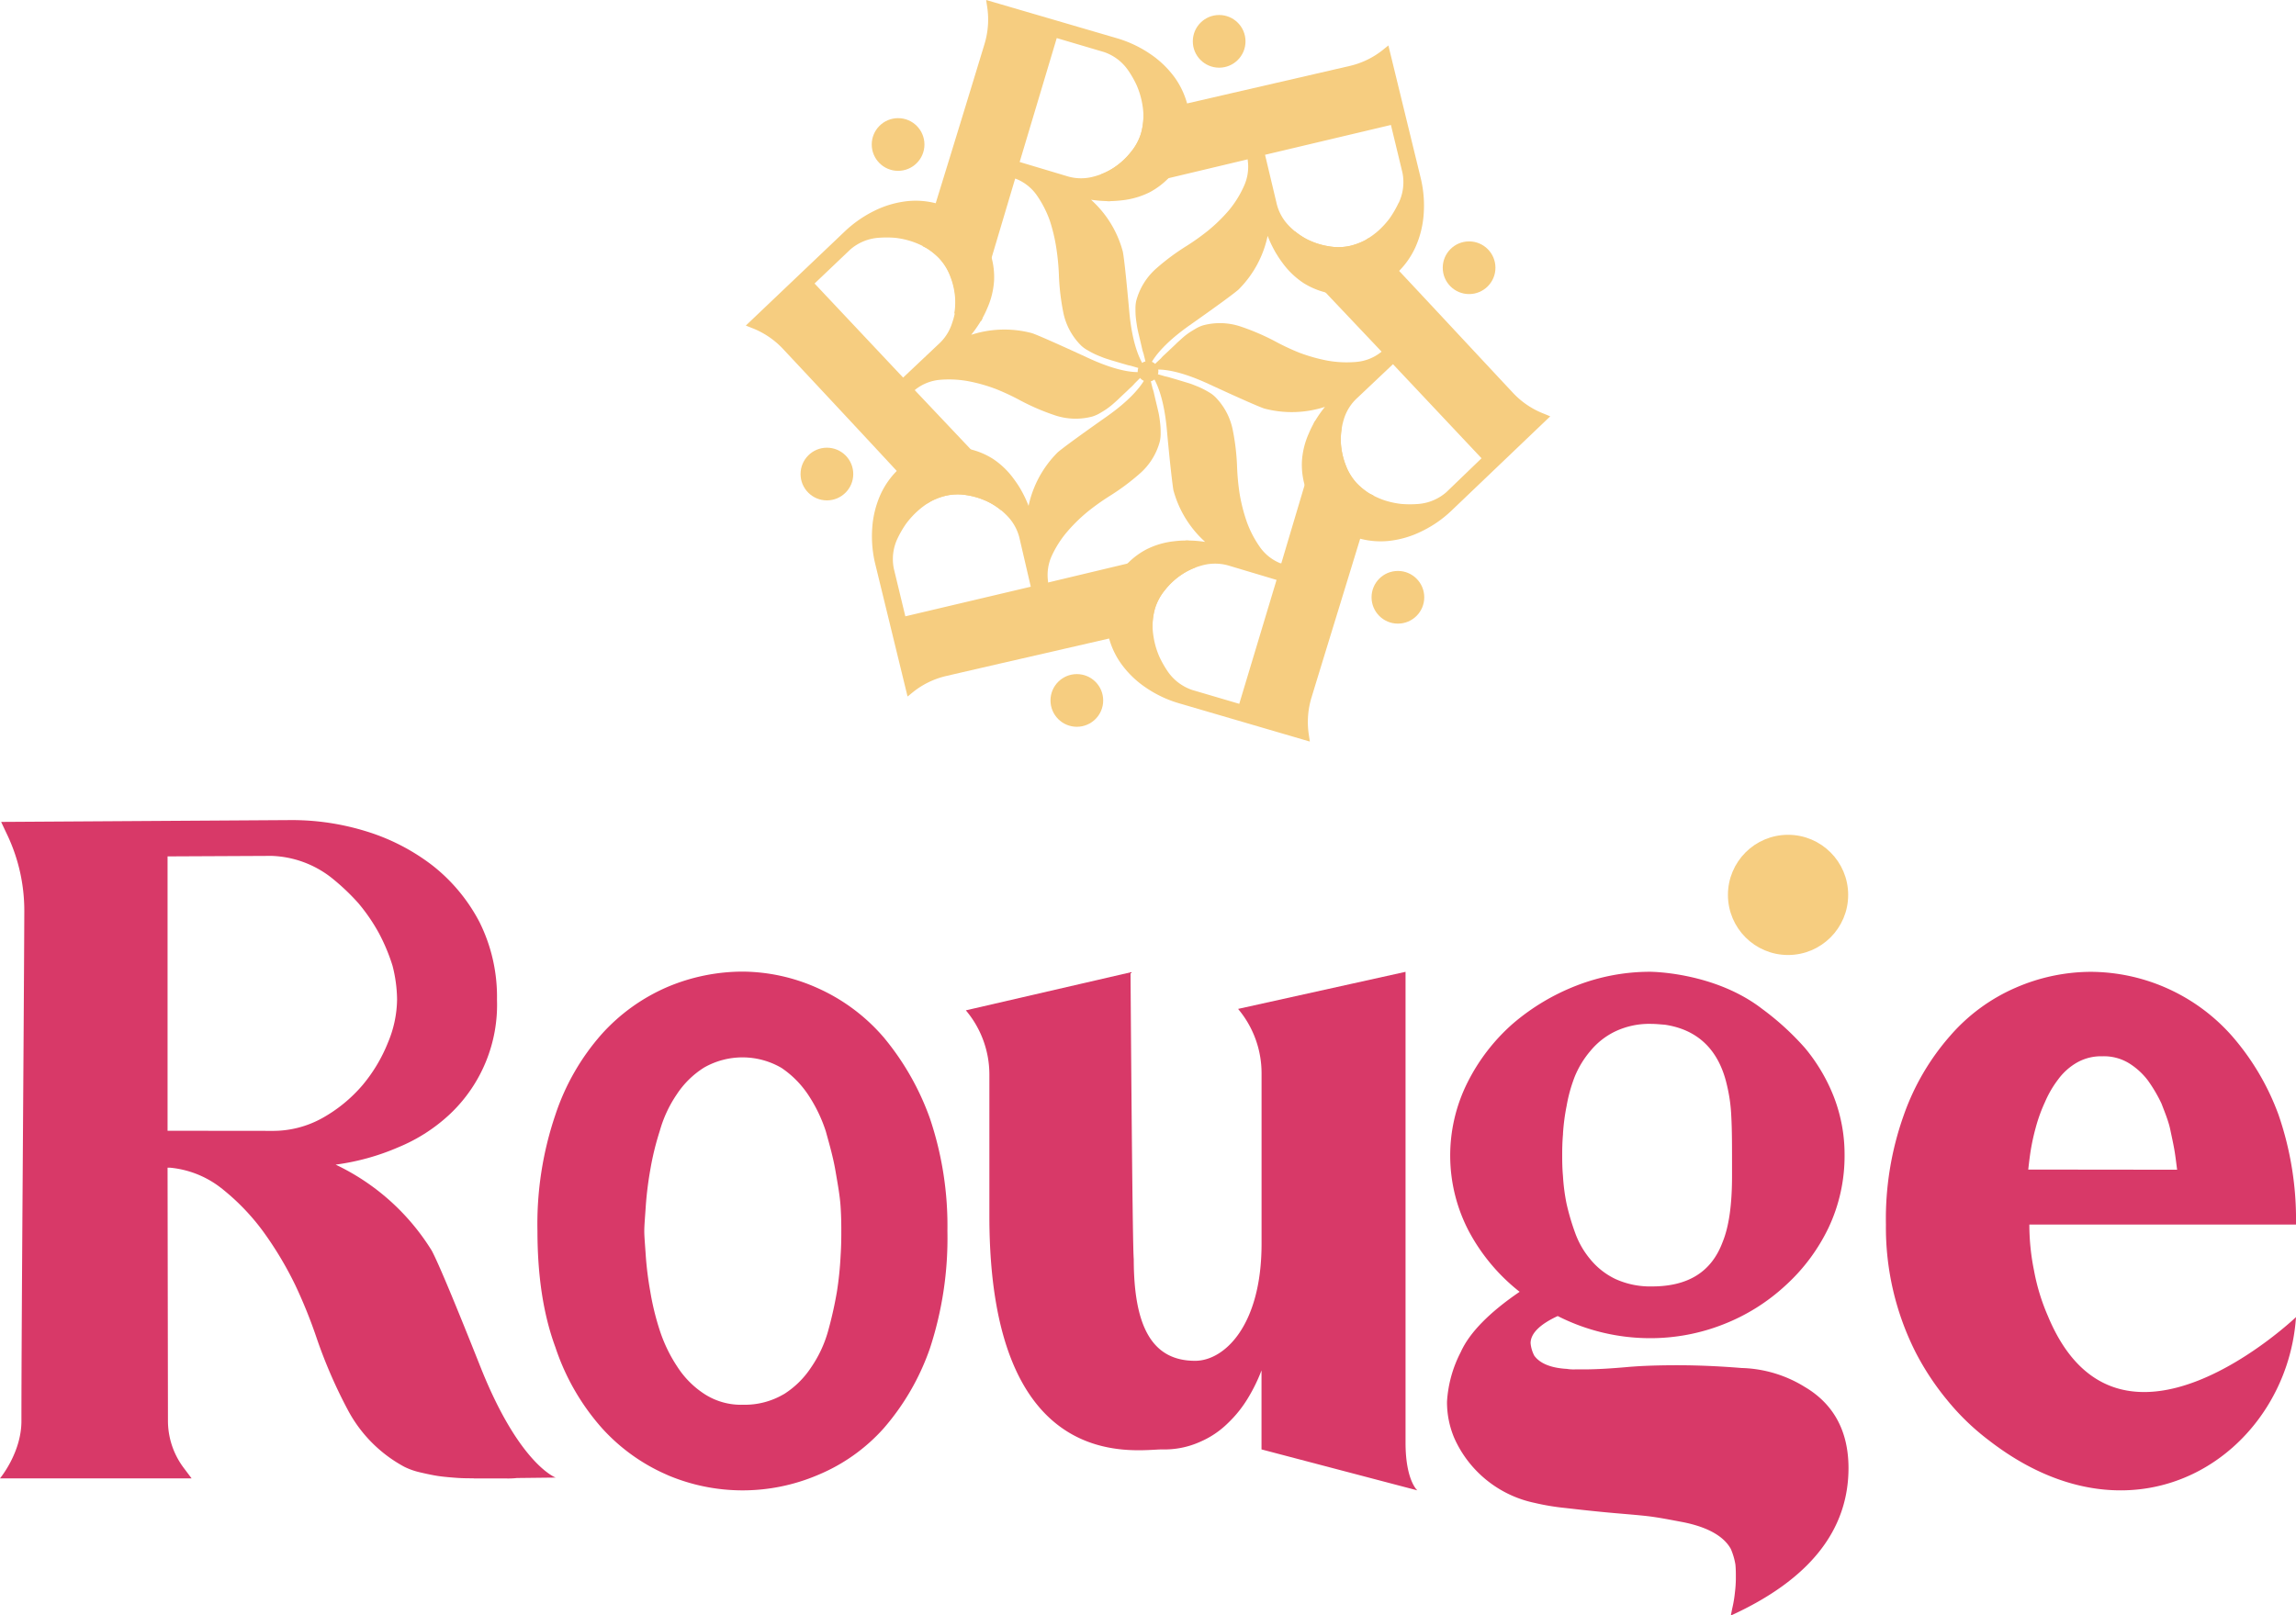 <svg xmlns="http://www.w3.org/2000/svg" viewBox="0 0 414.77 291.88"><defs><style>.cls-1{fill:#d83968;}.cls-2,.cls-3{fill:#f6cd80;}.cls-2{stroke:#f6cd80;stroke-miterlimit:10;stroke-width:1.5px;}</style></defs><g id="Layer_2" data-name="Layer 2"><g id="Layer_2-2" data-name="Layer 2"><path class="cls-1" d="M120.59,266.54a34.1,34.1,0,0,1-11.87-8.5,41.8,41.8,0,0,1-8.39-14.6c-2.16-5.83-3.24-12.85-3.24-21a61.33,61.33,0,0,1,3.24-21,41.8,41.8,0,0,1,8.39-14.6,34.1,34.1,0,0,1,11.87-8.5,35,35,0,0,1,13.62-2.77,33.51,33.51,0,0,1,13.54,3,34,34,0,0,1,11.88,8.87A48.12,48.12,0,0,1,168,202.13a60.83,60.83,0,0,1,3.15,20.33A64,64,0,0,1,168,243.62a44,44,0,0,1-8.39,14.51,32.75,32.75,0,0,1-11.88,8.41,34.67,34.67,0,0,1-27.16,0Zm21-14.6a16.25,16.25,0,0,0,4.93-4.84,22,22,0,0,0,3.06-6.53,71.41,71.41,0,0,0,1.6-7.11,60.77,60.77,0,0,0,.67-6.45c.13-2,.13-3.45.13-4.55s0-2.49-.13-4.47-.53-4.11-.93-6.46-1.07-4.69-1.74-7.11a26.91,26.91,0,0,0-3.19-6.6,17.7,17.7,0,0,0-4.8-4.84,14,14,0,0,0-14-.07,16.25,16.25,0,0,0-4.93,4.84,22.42,22.42,0,0,0-3.07,6.6,50.57,50.57,0,0,0-1.73,7.11,63.22,63.22,0,0,0-.8,6.45c-.13,2-.27,3.52-.27,4.55s.14,2.49.27,4.47a59.41,59.41,0,0,0,.8,6.38,48,48,0,0,0,1.73,7.11,26.93,26.93,0,0,0,3.2,6.6,16.52,16.52,0,0,0,4.93,4.92,12.17,12.17,0,0,0,6.93,1.9A13.88,13.88,0,0,0,141.57,251.94Z"/><path class="cls-1" d="M227.89,261.91V247.63a30.46,30.46,0,0,1-2.4,4.93,21.67,21.67,0,0,1-3.66,4.59,16.26,16.26,0,0,1-5.06,3.4,15.6,15.6,0,0,1-6.81,1.36c-4.82,0-31.23,5-31.23-42.17V194.22a18,18,0,0,0-4.25-11.65h0l29.75-6.87s.33,49.65.58,51.77c0,12.42,3.41,18.43,11.09,18.43,5.26,0,12-6.33,12-21.15V194A18.06,18.06,0,0,0,224,182.73l-.34-.42,30.25-6.7v85.08c0,6.82,2.13,8.62,2.13,8.62Z"/><path class="cls-1" d="M326,250.6a22.75,22.75,0,0,0-11.38-3.4q-6-.49-11.46-.5c-3.32,0-6.4.08-9.22.33s-5.48.42-7.81.42h-1.57a7.49,7.49,0,0,1-1.5-.09c-2.91-.16-4.9-1-5.9-2.4a6,6,0,0,1-.66-2.25c0-1.74,1.66-3.4,4.9-4.9a36.85,36.85,0,0,0,16.69,4,35.91,35.91,0,0,0,13.21-2.49,35.49,35.49,0,0,0,11.21-7,33.85,33.85,0,0,0,7.81-10.46,30.35,30.35,0,0,0,2.9-13.12,28.85,28.85,0,0,0-1.91-10.47,32,32,0,0,0-5.23-8.88,49.06,49.06,0,0,0-7.72-7.06c-8.69-6.73-20.27-6.73-20.27-6.73a36.59,36.59,0,0,0-13.28,2.49A39.66,39.66,0,0,0,273.27,185a35,35,0,0,0-8.14,10.55,29.45,29.45,0,0,0,.25,27,34.66,34.66,0,0,0,9.14,10.88c-5.48,3.74-9.06,7.39-10.63,10.88a22.3,22.3,0,0,0-2.49,9,16.61,16.61,0,0,0,1.32,6.56,20.49,20.49,0,0,0,14.54,11.71,42.63,42.63,0,0,0,5.56.92c2.08.24,4.32.49,6.9.74s5,.42,7.39.67,4.73.74,7,1.16c4.49.91,7.31,2.57,8.56,4.82a12.14,12.14,0,0,1,.83,2.82c.08.83.08,1.58.08,2.16v.5a23.12,23.12,0,0,1-.17,2.41,22.25,22.25,0,0,1-.49,2.9l-.25,1.25q21.3-9.72,21.26-26.74C333.9,258.58,331.24,253.68,326,250.6Zm-43.65-45.72a37.6,37.6,0,0,1,.65-5,27.91,27.91,0,0,1,1.45-5.27,17.13,17.13,0,0,1,2.9-4.76,13.22,13.22,0,0,1,4.48-3.49,14.35,14.35,0,0,1,6.58-1.34c.66,0,1.45.08,2.37.15,5.92.89,9.74,4.53,11.19,10.92a29.16,29.16,0,0,1,.79,5.72c.13,2.38.13,5.2.13,8.47v2.23c0,5-.52,9.06-1.71,11.95-2,5.35-6.19,8-12.77,8a15.12,15.12,0,0,1-6.58-1.34,13.22,13.22,0,0,1-4.48-3.49,15.69,15.69,0,0,1-2.77-4.76,43.16,43.16,0,0,1-1.58-5.34,35.29,35.29,0,0,1-.65-5c-.14-1.56-.14-2.82-.14-3.79S282.22,206.44,282.36,204.88Z"/><path class="cls-1" d="M359.3,260.28a43.44,43.44,0,0,1-7.48-7.2,48.4,48.4,0,0,1-5.73-8.65,50,50,0,0,1-5.4-23.15,55.81,55.81,0,0,1,3.24-19.82,43.52,43.52,0,0,1,8.39-14.32,33,33,0,0,1,11.79-8.65,34.25,34.25,0,0,1,13.54-2.88h.08a34.24,34.24,0,0,1,25.42,11.53,45.27,45.27,0,0,1,8.47,14.32,58,58,0,0,1,3.15,19.82H366.6a41.48,41.48,0,0,0,.84,8.29,37.5,37.5,0,0,0,2.49,8.19c12.78,30.87,44.84.24,44.84.24C413.13,262.38,386.33,281.22,359.3,260.28Zm34-48.91c-.11-.71-.21-1.74-.42-3.09s-.52-2.71-.83-4.19-.94-3-1.57-4.65a26.38,26.38,0,0,0-2.5-4.25,12.63,12.63,0,0,0-3.44-3.1,8.69,8.69,0,0,0-4.69-1.22h-.11a8.81,8.81,0,0,0-4.58,1.16,11,11,0,0,0-3.34,3,19.08,19.08,0,0,0-2.4,4.12,28.59,28.59,0,0,0-1.66,4.58,40,40,0,0,0-.94,4.32c-.21,1.36-.32,2.45-.42,3.29Z"/><path class="cls-1" d="M85.58,267.13c-.92,0-2,0-3.07-.08s-2.25-.17-3.33-.33-2.24-.42-3.32-.67a12.75,12.75,0,0,1-2.82-1,24.92,24.92,0,0,1-10.22-10.3,88.67,88.67,0,0,1-5.73-13.29,89.11,89.11,0,0,0-3.74-9.22,64.1,64.1,0,0,0-5.81-9.71,40.35,40.35,0,0,0-7.64-7.89A17.63,17.63,0,0,0,30.68,211h-.41l.07,45.77a14.2,14.2,0,0,0,2.82,8.44l1.45,1.93H0s3.87-4.63,3.87-10.34c0-18.34.43-68.85.52-92a32,32,0,0,0-3-13.77c-.67-1.41-1.18-2.5-1.18-2.51l52.45-.33a45.3,45.3,0,0,1,13.62,2.07,37.64,37.64,0,0,1,11.87,6.15,31.54,31.54,0,0,1,8.47,10.21,30.25,30.25,0,0,1,3.16,14,27.15,27.15,0,0,1-8.47,20.67,30.62,30.62,0,0,1-9.3,6,42.57,42.57,0,0,1-11.38,3.16,41.12,41.12,0,0,1,17.36,15.53c1.16,2.16,4.15,9.3,9,21.51C93.92,264.68,100.38,267,100.38,267l-7,.08a14.55,14.55,0,0,1-1.91.08H85.58ZM49.05,204.35A18.32,18.32,0,0,0,58.29,202a26.56,26.56,0,0,0,7.18-5.89,28.33,28.33,0,0,0,4.62-7.73,20.58,20.58,0,0,0,1.64-7.8,25.36,25.36,0,0,0-.82-6.07,34,34,0,0,0-2.46-5.89,33,33,0,0,0-3.7-5.4,39.8,39.8,0,0,0-4.92-4.65,18.49,18.49,0,0,0-10.78-3.91l-18.78.09v49.58Z"/><circle class="cls-2" cx="323.01" cy="161.71" r="10.11"/><circle class="cls-3" cx="207.39" cy="67.11" r="1.87"/><path class="cls-3" d="M205.52,67.24c-1.67,0-4.56-.52-9-2.58-5.63-2.6-9-4.08-10.07-4.45a19.39,19.39,0,0,0-11,.29,21.63,21.63,0,0,0,1.71-2.45l.28-.48a17.17,17.17,0,0,0,.89-1.83,14.41,14.41,0,0,0,1.25-5.06,13.56,13.56,0,0,0-.49-4.27c-.07-.26-.15-.52-.24-.79a13.91,13.91,0,0,0-3-4.77,14.22,14.22,0,0,0-5.59-3.76c-.39-.13-.79-.25-1.18-.35a14.51,14.51,0,0,0-5-.41,17.76,17.76,0,0,0-6.06,1.73,21.72,21.72,0,0,0-5.34,3.69L134.73,58.83l1.21.48a15.13,15.13,0,0,1,5.5,3.73C146.32,68.25,155,77.54,162,85.1L167.51,91c.22-.15.45-.29.69-.43a11.86,11.86,0,0,1,2.69-1,9.75,9.75,0,0,1,3.76-.09,13.41,13.41,0,0,1,4,1.28,11.76,11.76,0,0,1,2.17,1.42l3.64-3.44-.27-.48-.46-.08a6.61,6.61,0,0,1-3.69-2l-4.69-5L165.25,70.5l.14-.13a8.33,8.33,0,0,1,4.34-1.73,19.23,19.23,0,0,1,5.17.24A29.51,29.51,0,0,1,180,70.33a41.9,41.9,0,0,1,4.26,2,41,41,0,0,0,6.26,2.7,11.79,11.79,0,0,0,6.84.23,6.72,6.72,0,0,0,1.29-.57c.45-.27.9-.53,1.35-.85s.85-.64,1.25-1,.76-.67,1.08-1l1.28-1.2c.25-.25.51-.49.74-.7a7.43,7.43,0,0,0,.62-.65l1-1L207.38,67A4.77,4.77,0,0,1,205.52,67.24ZM172,58.37a8.57,8.57,0,0,1-2.41,3.78l-6.44,6.08-16-17,6.41-6.1a8.71,8.71,0,0,1,5-2.15,18.88,18.88,0,0,1,3.19,0,14.88,14.88,0,0,1,3,.66,15.75,15.75,0,0,1,2,.84c.25.12.48.25.72.38a11.9,11.9,0,0,1,2.24,1.81,9.81,9.81,0,0,1,2,3.21,13.09,13.09,0,0,1,.92,4.14,12.49,12.49,0,0,1-.15,2.6A12.63,12.63,0,0,1,172,58.37Z"/><circle class="cls-3" cx="162.24" cy="26.11" r="4.76"/><path class="cls-3" d="M214.73,97.69h-.56l-.29.35a6.72,6.72,0,0,1-3.56,2.21l-6.63,1.58-14.36,3.43,0-.19a8.34,8.34,0,0,1,.67-4.63,18.85,18.85,0,0,1,2.79-4.36,29.84,29.84,0,0,1,3.82-3.72,43.51,43.51,0,0,1,3.83-2.72,41.22,41.22,0,0,0,5.47-4.07,11.69,11.69,0,0,0,3.61-5.8,6.1,6.1,0,0,0,.15-1.41c0-.52,0-1-.06-1.59s-.12-1.06-.2-1.56-.2-1-.3-1.42l-.41-1.71-.23-1a6.41,6.41,0,0,0-.25-.87l-.32-1.3-.47-1.9a5,5,0,0,1-.78,1.79c-.89,1.44-2.76,3.68-6.72,6.47-5.07,3.57-8,5.72-8.88,6.49a19.33,19.33,0,0,0-5.24,9.65,20.43,20.43,0,0,0-1.27-2.71l-.27-.48c-.35-.58-.73-1.14-1.14-1.69a14.58,14.58,0,0,0-3.75-3.61,13.67,13.67,0,0,0-4-1.71q-.39-.1-.81-.18a13.69,13.69,0,0,0-5.65.25,14.31,14.31,0,0,0-6.05,3c-.31.27-.61.56-.9.85a14.76,14.76,0,0,0-2.87,4.15,17.67,17.67,0,0,0-1.53,6.11,21.17,21.17,0,0,0,.53,6.47l5.85,24,1-.81a15,15,0,0,1,6-2.9c6.95-1.62,19.31-4.44,29.37-6.76l7.88-1.83c0-.27,0-.54,0-.81a11.88,11.88,0,0,1,.45-2.85,9.73,9.73,0,0,1,1.8-3.3,13.11,13.11,0,0,1,3.13-2.86,12.36,12.36,0,0,1,2.32-1.18Zm-51.18,13.68-2.08-8.61a8.7,8.7,0,0,1,.62-5.36,18.38,18.38,0,0,1,1.6-2.77,15.6,15.6,0,0,1,2.07-2.28A15,15,0,0,1,167.51,91c.22-.15.45-.29.69-.43a11.86,11.86,0,0,1,2.69-1,9.75,9.75,0,0,1,3.76-.09,13.41,13.41,0,0,1,4,1.28,12.6,12.6,0,0,1,3.48,2.65,8.61,8.61,0,0,1,2.08,4l2,8.61Z"/><circle class="cls-3" cx="149.38" cy="85.66" r="4.76"/><path class="cls-3" d="M247.38,89.18a12.15,12.15,0,0,1-2.24-1.81,9.81,9.81,0,0,1-2-3.21,13.37,13.37,0,0,1-.92-4.14,12.4,12.4,0,0,1,.15-2.59L237.61,76c-.09.16-.18.32-.28.48l.16.44a6.6,6.6,0,0,1,.14,4.19l-1.95,6.53-4.21,14.14-.18,0a8.29,8.29,0,0,1-3.67-2.9,19.21,19.21,0,0,1-2.39-4.59,31,31,0,0,1-1.31-5.18,42.21,42.21,0,0,1-.44-4.66,41,41,0,0,0-.79-6.78,11.69,11.69,0,0,0-3.22-6,5.79,5.79,0,0,0-1.14-.83,15.56,15.56,0,0,0-1.41-.75c-.46-.22-1-.42-1.45-.6s-1-.33-1.38-.45l-1.69-.51-1-.29a6.29,6.29,0,0,0-.88-.22l-1.34-.39L207.39,67a5,5,0,0,1,1.15,1.56c.8,1.48,1.81,4.22,2.25,9.06.56,6.18,1,9.81,1.18,10.94a19.36,19.36,0,0,0,5.74,9.36,21.91,21.91,0,0,0-3-.25h-.56a17.29,17.29,0,0,0-2,.13,14.56,14.56,0,0,0-5,1.45,13.51,13.51,0,0,0-3.45,2.56c-.19.19-.38.4-.57.61a13.73,13.73,0,0,0-2.6,5,14.32,14.32,0,0,0-.47,6.72c.08.41.18.81.29,1.2a14.5,14.5,0,0,0,2.16,4.56,17.51,17.51,0,0,0,4.53,4.38,21,21,0,0,0,5.87,2.78L236.62,134s-.08-.58-.19-1.29a15.18,15.18,0,0,1,.48-6.63c2.08-6.83,5.81-18.94,8.83-28.82.86-2.82,1.67-5.46,2.36-7.74Zm-23.51,38-8.49-2.5a8.77,8.77,0,0,1-4.34-3.22,18.3,18.3,0,0,1-1.59-2.77,14.56,14.56,0,0,1-.94-2.94,16.07,16.07,0,0,1-.29-2.18c0-.27,0-.54,0-.81a11.88,11.88,0,0,1,.45-2.85,9.73,9.73,0,0,1,1.8-3.3,13.11,13.11,0,0,1,3.13-2.86,12.36,12.36,0,0,1,2.32-1.18,13.22,13.22,0,0,1,1.72-.52,8.78,8.78,0,0,1,4.48.2l8.49,2.54Z"/><circle class="cls-3" cx="194.53" cy="126.57" r="4.76"/><path class="cls-3" d="M278.83,74.73a15,15,0,0,1-5.5-3.73c-4.88-5.21-13.51-14.5-20.54-22L247.26,43c-.22.15-.45.3-.68.43a12.23,12.23,0,0,1-2.69,1,9.77,9.77,0,0,1-3.76.09,13.36,13.36,0,0,1-4-1.27,12.34,12.34,0,0,1-2.17-1.43l-3.64,3.44c.09.16.18.32.28.48l.45.08a6.61,6.61,0,0,1,3.69,2l4.69,5,10.15,10.72-.15.13A8.29,8.29,0,0,1,245,65.4a19.64,19.64,0,0,1-5.17-.23,30.68,30.68,0,0,1-5.14-1.45,41.78,41.78,0,0,1-4.26-2,42,42,0,0,0-6.26-2.7,11.76,11.76,0,0,0-6.83-.23,6.22,6.22,0,0,0-1.29.57c-.45.27-.9.53-1.36.85s-.85.64-1.24,1-.77.67-1.08,1l-1.28,1.21-.74.69a6.34,6.34,0,0,0-.63.65l-1.07,1L207.39,67a4.9,4.9,0,0,1,1.84-.22c1.67,0,4.57.51,9.06,2.58,5.62,2.6,9,4.08,10.06,4.45a19.39,19.39,0,0,0,11-.29A21.63,21.63,0,0,0,237.61,76c-.09.16-.18.32-.28.48a18.16,18.16,0,0,0-.89,1.83,14.47,14.47,0,0,0-1.25,5.06,13.56,13.56,0,0,0,.49,4.27c.07.26.16.53.24.79A13.91,13.91,0,0,0,239,93.19,14.3,14.3,0,0,0,244.56,97c.4.13.79.25,1.18.35a14.53,14.53,0,0,0,5,.41A17.48,17.48,0,0,0,256.83,96a20.84,20.84,0,0,0,5.34-3.69l17.88-17.08ZM261.3,88.92a8.74,8.74,0,0,1-5,2.14,18.88,18.88,0,0,1-3.19,0,15.58,15.58,0,0,1-3-.65,15.8,15.8,0,0,1-2-.85l-.72-.38a12.15,12.15,0,0,1-2.24-1.81,9.81,9.81,0,0,1-2-3.21,13.37,13.37,0,0,1-.92-4.14,12.4,12.4,0,0,1,.15-2.59,12,12,0,0,1,.41-1.75,8.54,8.54,0,0,1,2.42-3.79l6.43-6.08,16,17Z"/><circle class="cls-3" cx="252.53" cy="107.93" r="4.76"/><path class="cls-3" d="M256.66,32.21l-5.85-24-1,.81a15,15,0,0,1-6,2.9c-7,1.62-19.3,4.45-29.36,6.77l-7.89,1.82q0,.41,0,.81a11.88,11.88,0,0,1-.45,2.85,9.73,9.73,0,0,1-1.8,3.3,13.15,13.15,0,0,1-3.13,2.87,12.54,12.54,0,0,1-2.31,1.17L200,36.36h.56l.29-.36a6.64,6.64,0,0,1,3.56-2.2l6.63-1.59,14.36-3.42,0,.18a8.33,8.33,0,0,1-.67,4.63A18.85,18.85,0,0,1,222,38a29.84,29.84,0,0,1-3.82,3.72,42.87,42.87,0,0,1-3.82,2.72,41.53,41.53,0,0,0-5.48,4.07,11.84,11.84,0,0,0-3.61,5.81,6,6,0,0,0-.15,1.4c0,.52,0,1,.06,1.59s.13,1.06.21,1.56.19,1,.29,1.42l.41,1.72.23,1a6.25,6.25,0,0,0,.25.86l.36,1.47h0l.44,1.73a4.7,4.7,0,0,1,.69-1.65c.84-1.42,2.7-3.71,6.8-6.61,5.07-3.57,8-5.72,8.88-6.49A19.29,19.29,0,0,0,229,42.62a20.43,20.43,0,0,0,1.27,2.71c.09.16.18.32.28.48a18.42,18.42,0,0,0,1.13,1.69,14.82,14.82,0,0,0,3.76,3.62,13.75,13.75,0,0,0,3.94,1.7l.81.19a13.87,13.87,0,0,0,5.65-.26,14.29,14.29,0,0,0,6.06-3c.31-.27.6-.55.89-.84a14.8,14.8,0,0,0,2.87-4.16,17.61,17.61,0,0,0,1.53-6.11A21.17,21.17,0,0,0,256.66,32.21Zm-4,4.44a19.11,19.11,0,0,1-1.59,2.76A15.66,15.66,0,0,1,249,41.69,14,14,0,0,1,247.26,43c-.22.15-.45.3-.68.43a12.23,12.23,0,0,1-2.69,1,9.77,9.77,0,0,1-3.76.09,13.36,13.36,0,0,1-4-1.27,12.34,12.34,0,0,1-2.17-1.43,12.57,12.57,0,0,1-1.31-1.23,8.6,8.6,0,0,1-2.07-4l-2.05-8.62,22.74-5.39,2.08,8.61A8.73,8.73,0,0,1,252.68,36.65Z"/><circle class="cls-3" cx="265.39" cy="48.38" r="4.76"/><path class="cls-3" d="M214.72,19.86c-.08-.41-.18-.81-.28-1.19a14.89,14.89,0,0,0-2.16-4.57,17.71,17.71,0,0,0-4.54-4.38,21.41,21.41,0,0,0-5.86-2.78L178.15,0s.08.57.19,1.29a15.16,15.16,0,0,1-.48,6.63c-2.07,6.83-5.8,19-8.83,28.82-.86,2.82-1.67,5.46-2.36,7.74.25.12.48.25.72.38a11.9,11.9,0,0,1,2.24,1.81,9.81,9.81,0,0,1,2,3.21,13.09,13.09,0,0,1,.92,4.14,12.49,12.49,0,0,1-.15,2.6l4.8,1.43.28-.48-.16-.44a6.64,6.64,0,0,1-.14-4.18l2-6.54,4.21-14.14.19.06a8.32,8.32,0,0,1,3.67,2.89,19.25,19.25,0,0,1,2.38,4.6A30.84,30.84,0,0,1,190.85,45a42.37,42.37,0,0,1,.44,4.67,42.12,42.12,0,0,0,.79,6.77,11.69,11.69,0,0,0,3.22,6,5.68,5.68,0,0,0,1.14.83c.45.26.91.52,1.41.75s1,.42,1.45.6,1,.33,1.38.46l1.69.5,1,.29a6.65,6.65,0,0,0,.88.22l1.39.4,1.78.51a4.74,4.74,0,0,1-1.09-1.43c-.81-1.45-1.86-4.21-2.32-9.19-.56-6.18-.95-9.8-1.18-10.94a19.28,19.28,0,0,0-5.74-9.35,21.91,21.91,0,0,0,3,.25h.56a19.78,19.78,0,0,0,2-.14,14.67,14.67,0,0,0,5-1.44,13.74,13.74,0,0,0,3.44-2.57,8.08,8.08,0,0,0,.57-.6,13.9,13.9,0,0,0,2.61-5A14.35,14.35,0,0,0,214.72,19.86ZM198.89,31.49a13.86,13.86,0,0,1-1.73.52,8.57,8.57,0,0,1-4.48-.2l-8.48-2.54,6.7-22.39,8.49,2.51a8.67,8.67,0,0,1,4.34,3.22,17.85,17.85,0,0,1,1.59,2.76,14.77,14.77,0,0,1,.94,2.94,15,15,0,0,1,.29,2.18q0,.41,0,.81a11.88,11.88,0,0,1-.45,2.85,9.73,9.73,0,0,1-1.8,3.3,13.15,13.15,0,0,1-3.13,2.87A12.54,12.54,0,0,1,198.89,31.49Z"/><circle class="cls-3" cx="220.24" cy="7.47" r="4.76"/></g></g></svg>